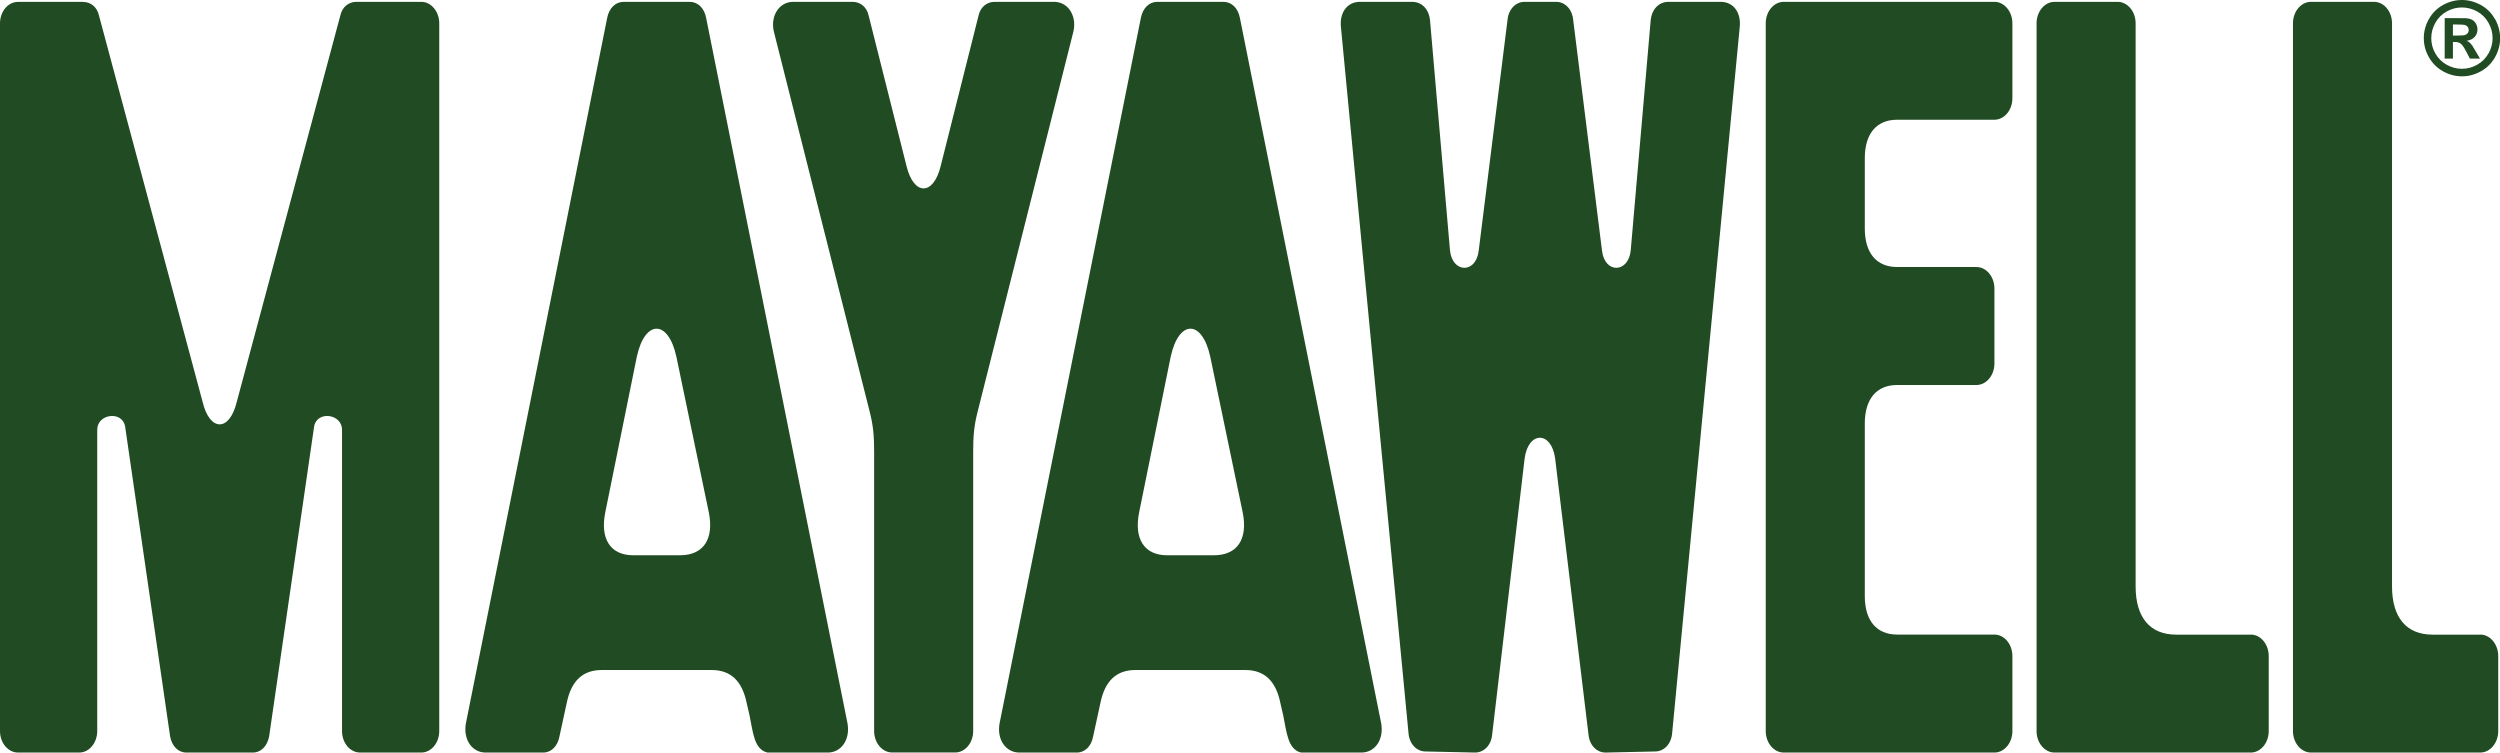 <?xml version="1.0" encoding="UTF-8"?>
<svg id="Capa_2" data-name="Capa 2" xmlns="http://www.w3.org/2000/svg" viewBox="0 0 394.99 118.91">
  <defs>
    <style>
      .cls-1 {
        fill: #214b22;
      }
    </style>
  </defs>
  <g id="Capa_1-2" data-name="Capa 1">
    <g>
      <path class="cls-1" d="M66.56.29h-10.24c-1.28,0-2.28.85-2.56,2.2l-16.35,61c-1.14,4.74-4.27,4.74-5.4,0L15.65,2.5c-.28-1.35-1.28-2.2-2.56-2.2H2.85C1.28.29,0,1.82,0,3.68v111.83c0,1.87,1.28,3.39,2.85,3.39h9.67c1.56,0,2.84-1.52,2.84-3.39v-47.61c0-2.54,3.98-3.05,4.41-.51l7.11,48.97c.28,1.52,1.28,2.54,2.56,2.54h10.52c1.28,0,2.27-1.02,2.56-2.54l7.11-48.97c.43-2.54,4.41-2.03,4.41.51v47.61c0,1.87,1.28,3.39,2.85,3.39h9.67c1.56,0,2.84-1.52,2.84-3.39V3.68c0-1.86-1.28-3.39-2.84-3.39"/>
      <path class="cls-1" d="M107.44,87.73h-7.4c-3.56,0-5.26-2.54-4.41-6.78l4.98-24.57c1.28-5.93,4.98-5.93,6.26,0l5.12,24.57c.85,4.23-.85,6.78-4.55,6.78M111.57,2.84c-.28-1.52-1.28-2.54-2.56-2.54h-10.52c-1.28,0-2.27,1.02-2.56,2.54l-22.33,111.49c-.43,2.54,1,4.57,3.13,4.57h9.1c1.28,0,2.28-1.02,2.56-2.54l1.14-5.25c.71-3.56,2.56-5.25,5.55-5.25h17.35c2.99,0,4.83,1.69,5.55,5.25l.43,1.86c.57,2.71.71,5.42,2.84,5.93h9.53c2.13,0,3.56-2.03,3.13-4.57L111.57,2.84Z"/>
      <path class="cls-1" d="M166.55.29h-9.39c-1.28,0-2.27.85-2.56,2.2l-5.97,23.72c-1.14,4.74-4.27,4.74-5.41,0l-5.97-23.72c-.28-1.35-1.28-2.2-2.56-2.2h-9.38c-2.28,0-3.7,2.37-2.99,4.91l15.08,59.81c.57,2.2.71,3.9.71,6.27v44.22c0,1.87,1.28,3.39,2.85,3.39h9.96c1.56,0,2.84-1.52,2.84-3.39v-44.22c0-2.37.14-4.07.71-6.27l15.07-59.81c.71-2.54-.71-4.91-2.99-4.91"/>
      <path class="cls-1" d="M191.78,87.73h-7.39c-3.56,0-5.26-2.54-4.41-6.78l4.98-24.57c1.28-5.93,4.98-5.93,6.26,0l5.12,24.57c.85,4.24-.85,6.78-4.55,6.78M195.9,2.84c-.28-1.52-1.28-2.54-2.56-2.54h-10.53c-1.28,0-2.27,1.02-2.56,2.54l-22.33,111.49c-.43,2.54,1,4.57,3.13,4.57h9.1c1.28,0,2.28-1.02,2.56-2.54l1.14-5.25c.71-3.56,2.56-5.25,5.55-5.25h17.35c2.99,0,4.84,1.69,5.55,5.25l.43,1.86c.57,2.71.71,5.42,2.84,5.93h9.53c2.13,0,3.56-2.03,3.13-4.57L195.9,2.84Z"/>
      <path class="cls-1" d="M271.88.29h-8.25c-1.56,0-2.7,1.19-2.84,3.05l-3.13,36.09c-.28,3.73-4.12,3.9-4.55.17l-4.55-36.43c-.14-1.69-1.28-2.88-2.7-2.88h-4.98c-1.42,0-2.56,1.19-2.7,2.88l-4.55,36.43c-.43,3.73-4.27,3.56-4.55-.17l-3.13-36.09c-.14-1.86-1.28-3.05-2.84-3.05h-8.25c-1.99,0-3.27,1.69-2.99,4.07l10.67,111.49c.14,1.7,1.28,2.88,2.7,2.88l7.82.17c1.42,0,2.56-1.19,2.7-2.88l5.12-43.55c.57-4.41,4.26-4.41,4.83,0l5.26,43.55c.14,1.69,1.28,2.88,2.7,2.88l7.82-.17c1.42,0,2.56-1.19,2.7-2.88l10.67-111.49c.28-2.37-.99-4.07-2.99-4.07"/>
      <path class="cls-1" d="M355.62,100.27h-11.8c-4.13,0-6.4-2.71-6.4-7.62V3.68c0-1.87-1.28-3.39-2.85-3.39h-9.96c-1.56,0-2.84,1.52-2.84,3.39v111.83c0,1.86,1.28,3.39,2.84,3.39h31c1.57,0,2.84-1.53,2.84-3.39v-11.86c0-1.86-1.28-3.39-2.84-3.39"/>
      <path class="cls-1" d="M391.87,100.27h-7.54c-4.13,0-6.4-2.71-6.4-7.62V3.68c0-1.87-1.28-3.39-2.85-3.39h-9.95c-1.57,0-2.85,1.52-2.85,3.39v111.83c0,1.86,1.28,3.39,2.85,3.39h26.74c1.56,0,2.84-1.53,2.84-3.39v-11.86c0-1.86-1.28-3.39-2.84-3.39"/>
      <path class="cls-1" d="M315.1.29h-33.28c-1.56,0-2.84,1.52-2.84,3.39v111.83c0,1.87,1.28,3.39,2.85,3.39h33.28c1.56,0,2.84-1.52,2.84-3.39v-11.86c0-1.87-1.28-3.39-2.84-3.39h-15.36c-3.27,0-5.12-2.2-5.12-6.1v-27.23c0-3.9,1.85-6.1,5.12-6.1h12.52c1.56,0,2.84-1.52,2.84-3.39v-11.86c0-1.86-1.28-3.39-2.84-3.39h-12.52c-3.27,0-5.12-2.2-5.12-6.1v-11.07c0-3.9,1.85-6.1,5.12-6.1h15.36c1.56,0,2.84-1.52,2.84-3.39V3.68c0-1.86-1.28-3.39-2.84-3.39"/>
      <path class="cls-1" d="M389.47,5.53c-.18.06-.65.09-1.39.09h-.53v-1.75h.53c.74,0,1.2.03,1.39.09.19.06.33.16.43.3.1.14.15.3.15.48s-.05.35-.16.49c-.1.14-.25.24-.43.3M390.59,7.18c-.18-.24-.33-.4-.43-.49-.1-.09-.25-.16-.45-.24.55-.08.97-.28,1.27-.61.3-.33.45-.72.45-1.18,0-.34-.08-.64-.24-.92-.16-.27-.36-.48-.6-.61-.24-.13-.57-.22-1-.25-.15-.01-.83-.02-2.04-.02h-1.3v6.4h1.3v-2.63h.34c.36,0,.66.09.9.27.24.18.54.62.9,1.32l.54,1.04h1.6l-.76-1.29c-.27-.46-.43-.72-.47-.78"/>
      <path class="cls-1" d="M393.17,8.44c-.43.77-1.03,1.36-1.79,1.79-.76.43-1.57.64-2.41.64s-1.64-.21-2.41-.64c-.76-.43-1.36-1.03-1.79-1.79-.43-.76-.64-1.57-.64-2.42s.22-1.66.66-2.44c.44-.78,1.04-1.37,1.8-1.78.76-.42,1.55-.62,2.38-.62s1.62.21,2.39.62c.76.41,1.36,1.01,1.8,1.78.44.78.66,1.59.66,2.44s-.21,1.65-.64,2.42M394.18,3c-.54-.97-1.29-1.71-2.24-2.22-.95-.52-1.94-.78-2.97-.78s-2.02.26-2.97.78-1.69,1.26-2.24,2.22c-.54.96-.81,1.97-.81,3.03s.26,2.05.8,3c.53.95,1.27,1.69,2.23,2.23.95.53,1.95.8,3,.8s2.05-.27,3-.8c.95-.53,1.69-1.27,2.23-2.23.53-.95.8-1.95.8-3s-.27-2.06-.81-3.03"/>
    </g>
  </g>
</svg>